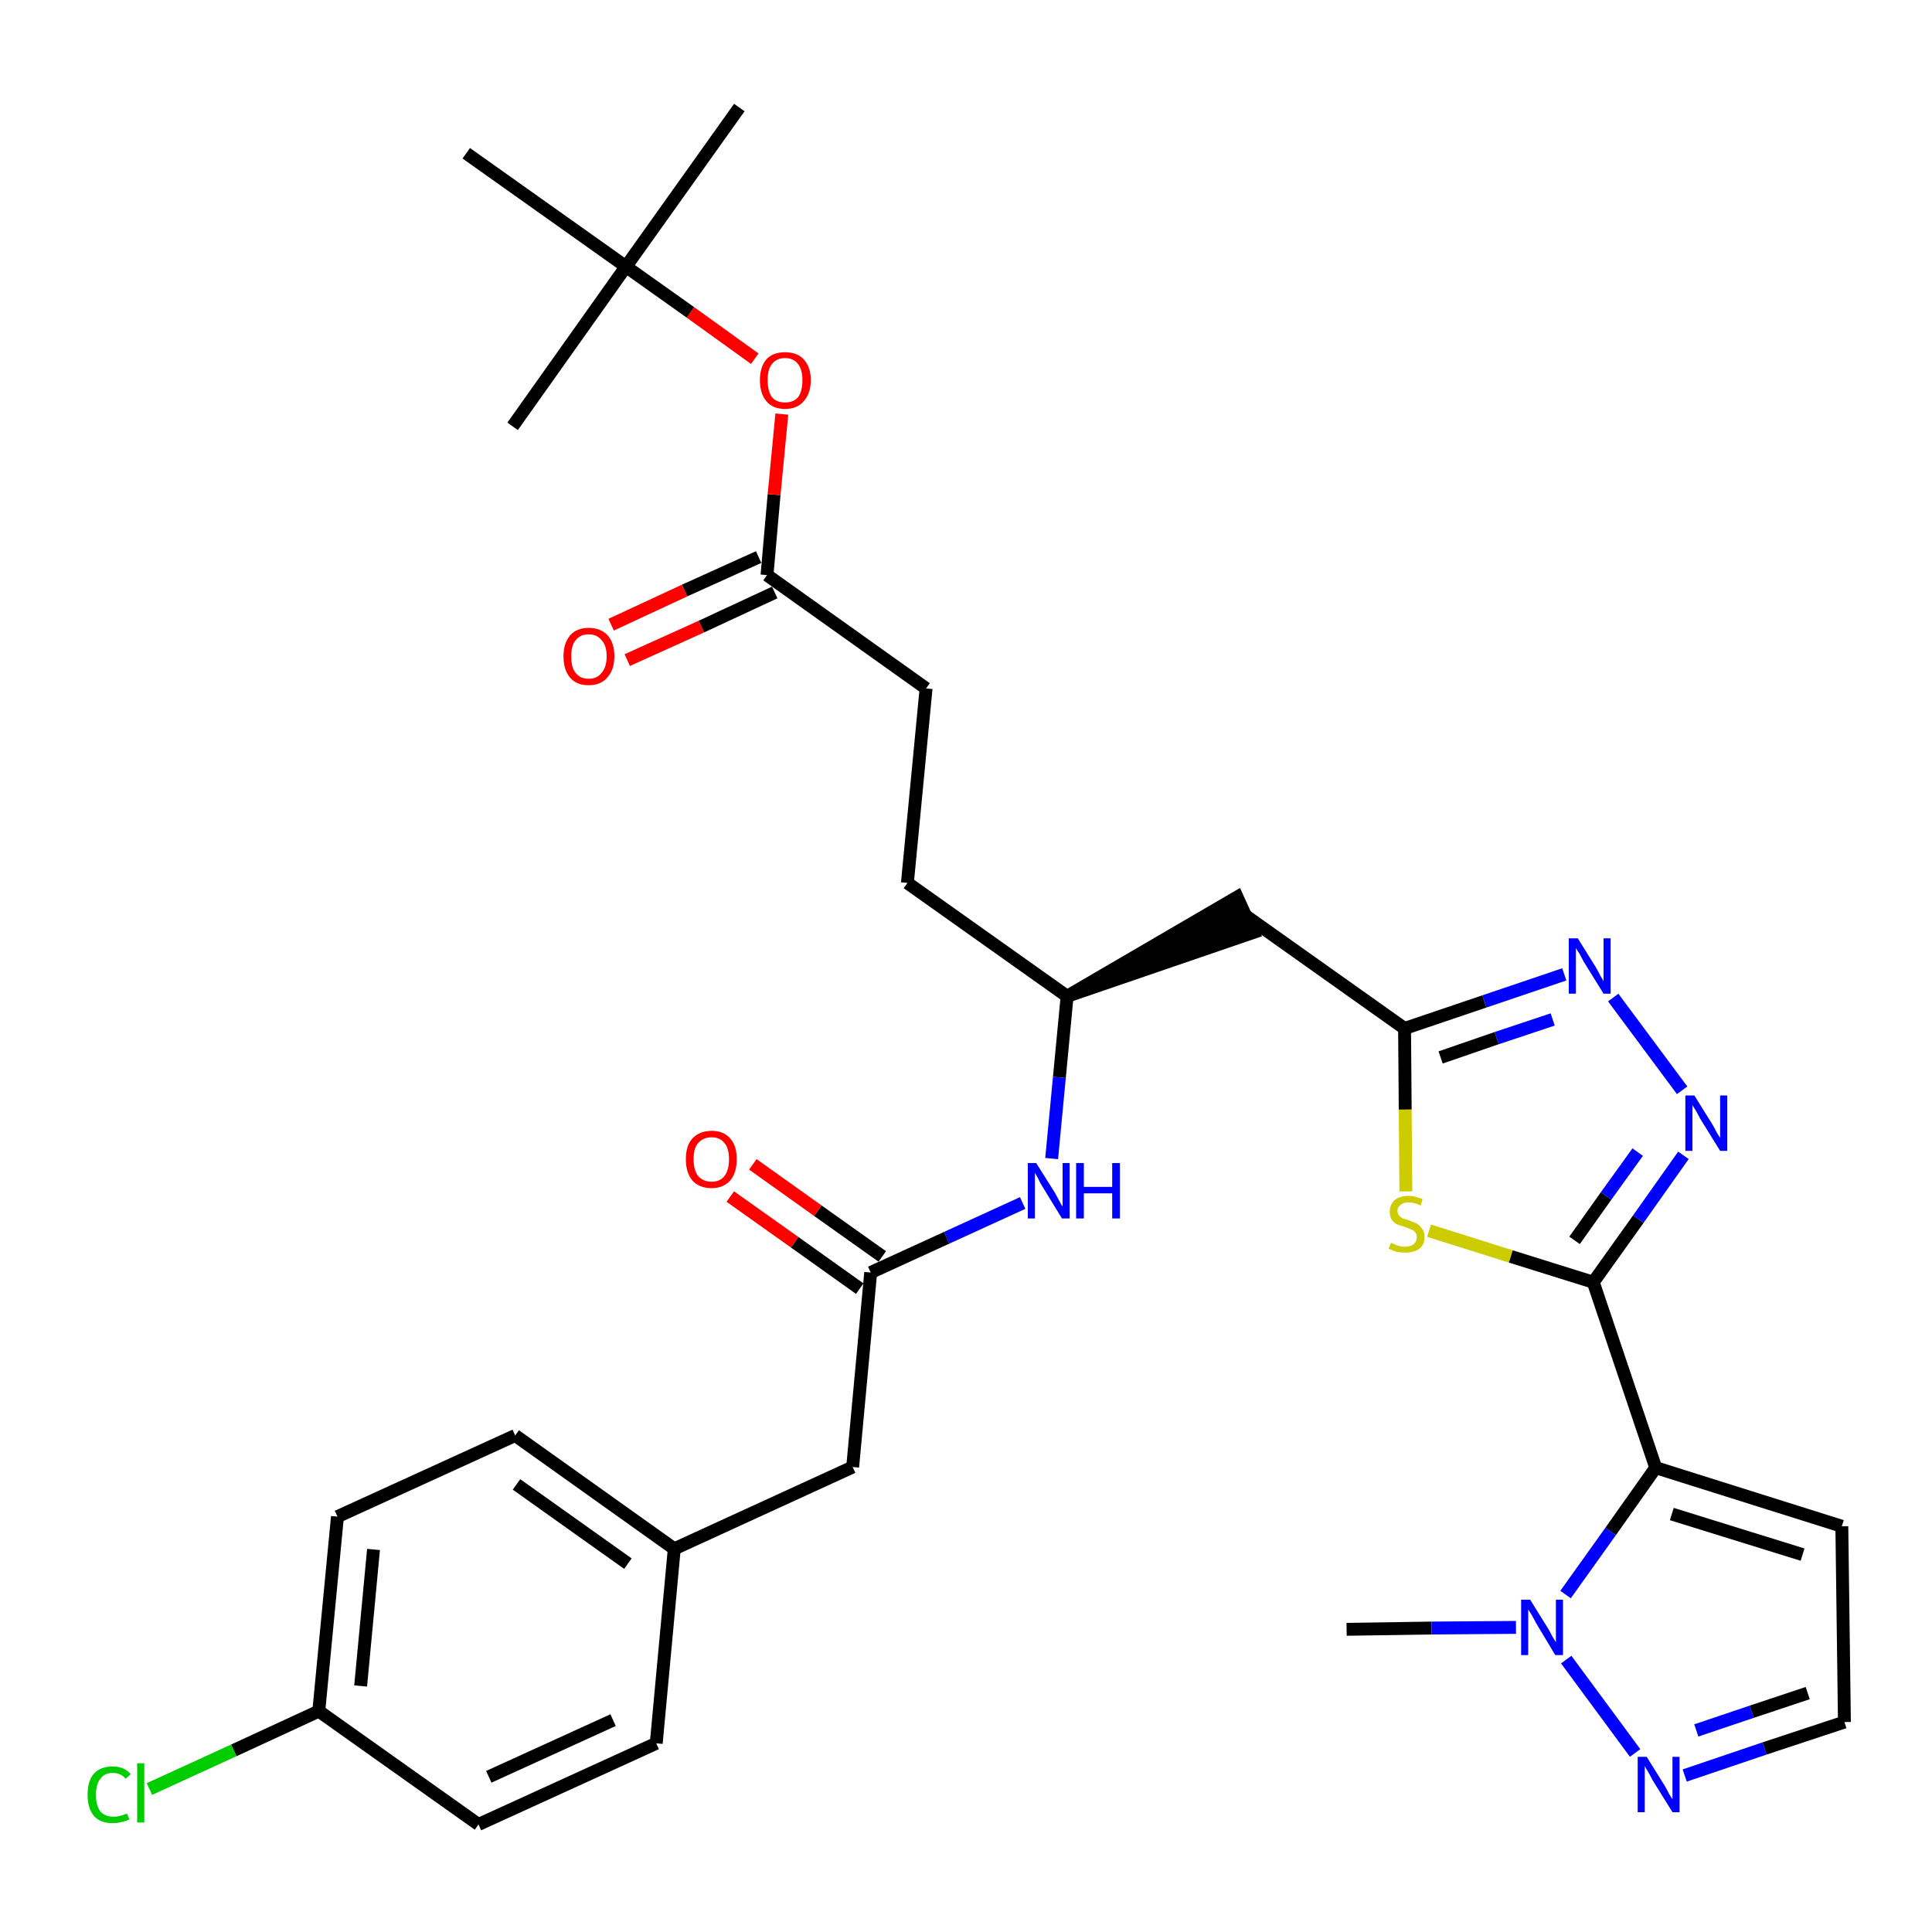 <?xml version='1.0' encoding='iso-8859-1'?>
<svg version='1.1' baseProfile='full'
              xmlns='http://www.w3.org/2000/svg'
                      xmlns:rdkit='http://www.rdkit.org/xml'
                      xmlns:xlink='http://www.w3.org/1999/xlink'
                  xml:space='preserve'
width='300px' height='300px' viewBox='0 0 300 300'>
<!-- END OF HEADER -->
<path class='bond-0 atom-0 atom-1' d='M 209.1,253.0 L 222.3,252.8' style='fill:none;fill-rule:evenodd;stroke:#000000;stroke-width:2.0px;stroke-linecap:butt;stroke-linejoin:miter;stroke-opacity:1' />
<path class='bond-0 atom-0 atom-1' d='M 222.3,252.8 L 235.4,252.7' style='fill:none;fill-rule:evenodd;stroke:#0000FF;stroke-width:2.0px;stroke-linecap:butt;stroke-linejoin:miter;stroke-opacity:1' />
<path class='bond-1 atom-1 atom-2' d='M 243.2,257.7 L 253.9,272.2' style='fill:none;fill-rule:evenodd;stroke:#0000FF;stroke-width:2.0px;stroke-linecap:butt;stroke-linejoin:miter;stroke-opacity:1' />
<path class='bond-32 atom-5 atom-1' d='M 257.1,227.9 L 250.1,237.8' style='fill:none;fill-rule:evenodd;stroke:#000000;stroke-width:2.0px;stroke-linecap:butt;stroke-linejoin:miter;stroke-opacity:1' />
<path class='bond-32 atom-5 atom-1' d='M 250.1,237.8 L 243.1,247.6' style='fill:none;fill-rule:evenodd;stroke:#0000FF;stroke-width:2.0px;stroke-linecap:butt;stroke-linejoin:miter;stroke-opacity:1' />
<path class='bond-2 atom-2 atom-3' d='M 261.6,275.7 L 274.0,271.5' style='fill:none;fill-rule:evenodd;stroke:#0000FF;stroke-width:2.0px;stroke-linecap:butt;stroke-linejoin:miter;stroke-opacity:1' />
<path class='bond-2 atom-2 atom-3' d='M 274.0,271.5 L 286.4,267.4' style='fill:none;fill-rule:evenodd;stroke:#000000;stroke-width:2.0px;stroke-linecap:butt;stroke-linejoin:miter;stroke-opacity:1' />
<path class='bond-2 atom-2 atom-3' d='M 263.4,268.7 L 272.0,265.8' style='fill:none;fill-rule:evenodd;stroke:#0000FF;stroke-width:2.0px;stroke-linecap:butt;stroke-linejoin:miter;stroke-opacity:1' />
<path class='bond-2 atom-2 atom-3' d='M 272.0,265.8 L 280.7,262.9' style='fill:none;fill-rule:evenodd;stroke:#000000;stroke-width:2.0px;stroke-linecap:butt;stroke-linejoin:miter;stroke-opacity:1' />
<path class='bond-3 atom-3 atom-4' d='M 286.4,267.4 L 286.0,237.0' style='fill:none;fill-rule:evenodd;stroke:#000000;stroke-width:2.0px;stroke-linecap:butt;stroke-linejoin:miter;stroke-opacity:1' />
<path class='bond-4 atom-4 atom-5' d='M 286.0,237.0 L 257.1,227.9' style='fill:none;fill-rule:evenodd;stroke:#000000;stroke-width:2.0px;stroke-linecap:butt;stroke-linejoin:miter;stroke-opacity:1' />
<path class='bond-4 atom-4 atom-5' d='M 279.9,241.4 L 259.6,235.1' style='fill:none;fill-rule:evenodd;stroke:#000000;stroke-width:2.0px;stroke-linecap:butt;stroke-linejoin:miter;stroke-opacity:1' />
<path class='bond-5 atom-5 atom-6' d='M 257.1,227.9 L 247.4,199.1' style='fill:none;fill-rule:evenodd;stroke:#000000;stroke-width:2.0px;stroke-linecap:butt;stroke-linejoin:miter;stroke-opacity:1' />
<path class='bond-6 atom-6 atom-7' d='M 247.4,199.1 L 254.4,189.3' style='fill:none;fill-rule:evenodd;stroke:#000000;stroke-width:2.0px;stroke-linecap:butt;stroke-linejoin:miter;stroke-opacity:1' />
<path class='bond-6 atom-6 atom-7' d='M 254.4,189.3 L 261.4,179.4' style='fill:none;fill-rule:evenodd;stroke:#0000FF;stroke-width:2.0px;stroke-linecap:butt;stroke-linejoin:miter;stroke-opacity:1' />
<path class='bond-6 atom-6 atom-7' d='M 244.5,192.6 L 249.4,185.7' style='fill:none;fill-rule:evenodd;stroke:#000000;stroke-width:2.0px;stroke-linecap:butt;stroke-linejoin:miter;stroke-opacity:1' />
<path class='bond-6 atom-6 atom-7' d='M 249.4,185.7 L 254.3,178.9' style='fill:none;fill-rule:evenodd;stroke:#0000FF;stroke-width:2.0px;stroke-linecap:butt;stroke-linejoin:miter;stroke-opacity:1' />
<path class='bond-33 atom-32 atom-6' d='M 221.9,191.1 L 234.6,195.1' style='fill:none;fill-rule:evenodd;stroke:#CCCC00;stroke-width:2.0px;stroke-linecap:butt;stroke-linejoin:miter;stroke-opacity:1' />
<path class='bond-33 atom-32 atom-6' d='M 234.6,195.1 L 247.4,199.1' style='fill:none;fill-rule:evenodd;stroke:#000000;stroke-width:2.0px;stroke-linecap:butt;stroke-linejoin:miter;stroke-opacity:1' />
<path class='bond-7 atom-7 atom-8' d='M 261.2,169.3 L 250.5,154.9' style='fill:none;fill-rule:evenodd;stroke:#0000FF;stroke-width:2.0px;stroke-linecap:butt;stroke-linejoin:miter;stroke-opacity:1' />
<path class='bond-8 atom-8 atom-9' d='M 242.9,151.3 L 230.5,155.5' style='fill:none;fill-rule:evenodd;stroke:#0000FF;stroke-width:2.0px;stroke-linecap:butt;stroke-linejoin:miter;stroke-opacity:1' />
<path class='bond-8 atom-8 atom-9' d='M 230.5,155.5 L 218.1,159.7' style='fill:none;fill-rule:evenodd;stroke:#000000;stroke-width:2.0px;stroke-linecap:butt;stroke-linejoin:miter;stroke-opacity:1' />
<path class='bond-8 atom-8 atom-9' d='M 241.1,158.3 L 232.4,161.2' style='fill:none;fill-rule:evenodd;stroke:#0000FF;stroke-width:2.0px;stroke-linecap:butt;stroke-linejoin:miter;stroke-opacity:1' />
<path class='bond-8 atom-8 atom-9' d='M 232.4,161.2 L 223.7,164.2' style='fill:none;fill-rule:evenodd;stroke:#000000;stroke-width:2.0px;stroke-linecap:butt;stroke-linejoin:miter;stroke-opacity:1' />
<path class='bond-9 atom-9 atom-10' d='M 218.1,159.7 L 193.3,142.1' style='fill:none;fill-rule:evenodd;stroke:#000000;stroke-width:2.0px;stroke-linecap:butt;stroke-linejoin:miter;stroke-opacity:1' />
<path class='bond-31 atom-9 atom-32' d='M 218.1,159.7 L 218.2,172.3' style='fill:none;fill-rule:evenodd;stroke:#000000;stroke-width:2.0px;stroke-linecap:butt;stroke-linejoin:miter;stroke-opacity:1' />
<path class='bond-31 atom-9 atom-32' d='M 218.2,172.3 L 218.3,185.0' style='fill:none;fill-rule:evenodd;stroke:#CCCC00;stroke-width:2.0px;stroke-linecap:butt;stroke-linejoin:miter;stroke-opacity:1' />
<path class='bond-10 atom-11 atom-10' d='M 165.7,154.7 L 194.6,144.8 L 192.1,139.3 Z' style='fill:#000000;fill-rule:evenodd;fill-opacity:1;stroke:#000000;stroke-width:2.0px;stroke-linecap:butt;stroke-linejoin:miter;stroke-opacity:1;' />
<path class='bond-11 atom-11 atom-12' d='M 165.7,154.7 L 140.9,137.1' style='fill:none;fill-rule:evenodd;stroke:#000000;stroke-width:2.0px;stroke-linecap:butt;stroke-linejoin:miter;stroke-opacity:1' />
<path class='bond-20 atom-11 atom-21' d='M 165.7,154.7 L 164.5,167.3' style='fill:none;fill-rule:evenodd;stroke:#000000;stroke-width:2.0px;stroke-linecap:butt;stroke-linejoin:miter;stroke-opacity:1' />
<path class='bond-20 atom-11 atom-21' d='M 164.5,167.3 L 163.3,179.9' style='fill:none;fill-rule:evenodd;stroke:#0000FF;stroke-width:2.0px;stroke-linecap:butt;stroke-linejoin:miter;stroke-opacity:1' />
<path class='bond-12 atom-12 atom-13' d='M 140.9,137.1 L 143.8,106.9' style='fill:none;fill-rule:evenodd;stroke:#000000;stroke-width:2.0px;stroke-linecap:butt;stroke-linejoin:miter;stroke-opacity:1' />
<path class='bond-13 atom-13 atom-14' d='M 143.8,106.9 L 119.1,89.3' style='fill:none;fill-rule:evenodd;stroke:#000000;stroke-width:2.0px;stroke-linecap:butt;stroke-linejoin:miter;stroke-opacity:1' />
<path class='bond-14 atom-14 atom-15' d='M 117.8,86.5 L 106.3,91.7' style='fill:none;fill-rule:evenodd;stroke:#000000;stroke-width:2.0px;stroke-linecap:butt;stroke-linejoin:miter;stroke-opacity:1' />
<path class='bond-14 atom-14 atom-15' d='M 106.3,91.7 L 94.9,97.0' style='fill:none;fill-rule:evenodd;stroke:#FF0000;stroke-width:2.0px;stroke-linecap:butt;stroke-linejoin:miter;stroke-opacity:1' />
<path class='bond-14 atom-14 atom-15' d='M 120.3,92.0 L 108.9,97.3' style='fill:none;fill-rule:evenodd;stroke:#000000;stroke-width:2.0px;stroke-linecap:butt;stroke-linejoin:miter;stroke-opacity:1' />
<path class='bond-14 atom-14 atom-15' d='M 108.9,97.3 L 97.4,102.5' style='fill:none;fill-rule:evenodd;stroke:#FF0000;stroke-width:2.0px;stroke-linecap:butt;stroke-linejoin:miter;stroke-opacity:1' />
<path class='bond-15 atom-14 atom-16' d='M 119.1,89.3 L 120.2,76.8' style='fill:none;fill-rule:evenodd;stroke:#000000;stroke-width:2.0px;stroke-linecap:butt;stroke-linejoin:miter;stroke-opacity:1' />
<path class='bond-15 atom-14 atom-16' d='M 120.2,76.8 L 121.4,64.3' style='fill:none;fill-rule:evenodd;stroke:#FF0000;stroke-width:2.0px;stroke-linecap:butt;stroke-linejoin:miter;stroke-opacity:1' />
<path class='bond-16 atom-16 atom-17' d='M 117.2,55.7 L 107.2,48.5' style='fill:none;fill-rule:evenodd;stroke:#FF0000;stroke-width:2.0px;stroke-linecap:butt;stroke-linejoin:miter;stroke-opacity:1' />
<path class='bond-16 atom-16 atom-17' d='M 107.2,48.5 L 97.2,41.4' style='fill:none;fill-rule:evenodd;stroke:#000000;stroke-width:2.0px;stroke-linecap:butt;stroke-linejoin:miter;stroke-opacity:1' />
<path class='bond-17 atom-17 atom-18' d='M 97.2,41.4 L 114.8,16.7' style='fill:none;fill-rule:evenodd;stroke:#000000;stroke-width:2.0px;stroke-linecap:butt;stroke-linejoin:miter;stroke-opacity:1' />
<path class='bond-18 atom-17 atom-19' d='M 97.2,41.4 L 79.6,66.2' style='fill:none;fill-rule:evenodd;stroke:#000000;stroke-width:2.0px;stroke-linecap:butt;stroke-linejoin:miter;stroke-opacity:1' />
<path class='bond-19 atom-17 atom-20' d='M 97.2,41.4 L 72.4,23.8' style='fill:none;fill-rule:evenodd;stroke:#000000;stroke-width:2.0px;stroke-linecap:butt;stroke-linejoin:miter;stroke-opacity:1' />
<path class='bond-21 atom-21 atom-22' d='M 158.8,186.8 L 147.0,192.2' style='fill:none;fill-rule:evenodd;stroke:#0000FF;stroke-width:2.0px;stroke-linecap:butt;stroke-linejoin:miter;stroke-opacity:1' />
<path class='bond-21 atom-21 atom-22' d='M 147.0,192.2 L 135.2,197.6' style='fill:none;fill-rule:evenodd;stroke:#000000;stroke-width:2.0px;stroke-linecap:butt;stroke-linejoin:miter;stroke-opacity:1' />
<path class='bond-22 atom-22 atom-23' d='M 137.0,195.1 L 127.0,188.0' style='fill:none;fill-rule:evenodd;stroke:#000000;stroke-width:2.0px;stroke-linecap:butt;stroke-linejoin:miter;stroke-opacity:1' />
<path class='bond-22 atom-22 atom-23' d='M 127.0,188.0 L 116.9,180.8' style='fill:none;fill-rule:evenodd;stroke:#FF0000;stroke-width:2.0px;stroke-linecap:butt;stroke-linejoin:miter;stroke-opacity:1' />
<path class='bond-22 atom-22 atom-23' d='M 133.5,200.1 L 123.4,192.9' style='fill:none;fill-rule:evenodd;stroke:#000000;stroke-width:2.0px;stroke-linecap:butt;stroke-linejoin:miter;stroke-opacity:1' />
<path class='bond-22 atom-22 atom-23' d='M 123.4,192.9 L 113.4,185.8' style='fill:none;fill-rule:evenodd;stroke:#FF0000;stroke-width:2.0px;stroke-linecap:butt;stroke-linejoin:miter;stroke-opacity:1' />
<path class='bond-23 atom-22 atom-24' d='M 135.2,197.6 L 132.4,227.8' style='fill:none;fill-rule:evenodd;stroke:#000000;stroke-width:2.0px;stroke-linecap:butt;stroke-linejoin:miter;stroke-opacity:1' />
<path class='bond-24 atom-24 atom-25' d='M 132.4,227.8 L 104.7,240.5' style='fill:none;fill-rule:evenodd;stroke:#000000;stroke-width:2.0px;stroke-linecap:butt;stroke-linejoin:miter;stroke-opacity:1' />
<path class='bond-25 atom-25 atom-26' d='M 104.7,240.5 L 80.0,222.9' style='fill:none;fill-rule:evenodd;stroke:#000000;stroke-width:2.0px;stroke-linecap:butt;stroke-linejoin:miter;stroke-opacity:1' />
<path class='bond-25 atom-25 atom-26' d='M 97.5,242.8 L 80.2,230.5' style='fill:none;fill-rule:evenodd;stroke:#000000;stroke-width:2.0px;stroke-linecap:butt;stroke-linejoin:miter;stroke-opacity:1' />
<path class='bond-34 atom-31 atom-25' d='M 101.9,270.7 L 104.7,240.5' style='fill:none;fill-rule:evenodd;stroke:#000000;stroke-width:2.0px;stroke-linecap:butt;stroke-linejoin:miter;stroke-opacity:1' />
<path class='bond-26 atom-26 atom-27' d='M 80.0,222.9 L 52.4,235.5' style='fill:none;fill-rule:evenodd;stroke:#000000;stroke-width:2.0px;stroke-linecap:butt;stroke-linejoin:miter;stroke-opacity:1' />
<path class='bond-27 atom-27 atom-28' d='M 52.4,235.5 L 49.5,265.7' style='fill:none;fill-rule:evenodd;stroke:#000000;stroke-width:2.0px;stroke-linecap:butt;stroke-linejoin:miter;stroke-opacity:1' />
<path class='bond-27 atom-27 atom-28' d='M 58.0,240.6 L 56.0,261.8' style='fill:none;fill-rule:evenodd;stroke:#000000;stroke-width:2.0px;stroke-linecap:butt;stroke-linejoin:miter;stroke-opacity:1' />
<path class='bond-28 atom-28 atom-29' d='M 49.5,265.7 L 36.3,271.8' style='fill:none;fill-rule:evenodd;stroke:#000000;stroke-width:2.0px;stroke-linecap:butt;stroke-linejoin:miter;stroke-opacity:1' />
<path class='bond-28 atom-28 atom-29' d='M 36.3,271.8 L 23.2,277.8' style='fill:none;fill-rule:evenodd;stroke:#00CC00;stroke-width:2.0px;stroke-linecap:butt;stroke-linejoin:miter;stroke-opacity:1' />
<path class='bond-29 atom-28 atom-30' d='M 49.5,265.7 L 74.3,283.3' style='fill:none;fill-rule:evenodd;stroke:#000000;stroke-width:2.0px;stroke-linecap:butt;stroke-linejoin:miter;stroke-opacity:1' />
<path class='bond-30 atom-30 atom-31' d='M 74.3,283.3 L 101.9,270.7' style='fill:none;fill-rule:evenodd;stroke:#000000;stroke-width:2.0px;stroke-linecap:butt;stroke-linejoin:miter;stroke-opacity:1' />
<path class='bond-30 atom-30 atom-31' d='M 75.9,275.9 L 95.2,267.1' style='fill:none;fill-rule:evenodd;stroke:#000000;stroke-width:2.0px;stroke-linecap:butt;stroke-linejoin:miter;stroke-opacity:1' />
<path  class='atom-1' d='M 237.6 248.4
L 240.4 252.9
Q 240.7 253.4, 241.1 254.2
Q 241.6 255.0, 241.6 255.0
L 241.6 248.4
L 242.7 248.4
L 242.7 257.0
L 241.5 257.0
L 238.5 252.0
Q 238.2 251.4, 237.8 250.7
Q 237.4 250.1, 237.3 249.9
L 237.3 257.0
L 236.2 257.0
L 236.2 248.4
L 237.6 248.4
' fill='#0000FF'/>
<path  class='atom-2' d='M 255.7 272.8
L 258.5 277.3
Q 258.8 277.8, 259.2 278.6
Q 259.7 279.4, 259.7 279.4
L 259.7 272.8
L 260.8 272.8
L 260.8 281.4
L 259.7 281.4
L 256.6 276.4
Q 256.3 275.8, 255.9 275.1
Q 255.5 274.5, 255.4 274.2
L 255.4 281.4
L 254.3 281.4
L 254.3 272.8
L 255.7 272.8
' fill='#0000FF'/>
<path  class='atom-7' d='M 263.1 170.1
L 265.9 174.6
Q 266.2 175.1, 266.6 175.9
Q 267.1 176.7, 267.1 176.7
L 267.1 170.1
L 268.2 170.1
L 268.2 178.7
L 267.1 178.7
L 264.0 173.7
Q 263.7 173.1, 263.3 172.4
Q 262.9 171.8, 262.8 171.6
L 262.8 178.7
L 261.7 178.7
L 261.7 170.1
L 263.1 170.1
' fill='#0000FF'/>
<path  class='atom-8' d='M 245.0 145.7
L 247.8 150.2
Q 248.1 150.7, 248.5 151.5
Q 249.0 152.3, 249.0 152.4
L 249.0 145.7
L 250.1 145.7
L 250.1 154.3
L 249.0 154.3
L 245.9 149.3
Q 245.6 148.7, 245.2 148.0
Q 244.8 147.4, 244.7 147.2
L 244.7 154.3
L 243.6 154.3
L 243.6 145.7
L 245.0 145.7
' fill='#0000FF'/>
<path  class='atom-15' d='M 87.5 101.9
Q 87.5 99.9, 88.5 98.7
Q 89.5 97.5, 91.4 97.5
Q 93.3 97.5, 94.4 98.7
Q 95.4 99.9, 95.4 101.9
Q 95.4 104.0, 94.3 105.2
Q 93.3 106.4, 91.4 106.4
Q 89.5 106.4, 88.5 105.2
Q 87.5 104.0, 87.5 101.9
M 91.4 105.4
Q 92.7 105.4, 93.4 104.5
Q 94.2 103.6, 94.2 101.9
Q 94.2 100.2, 93.4 99.4
Q 92.7 98.5, 91.4 98.5
Q 90.1 98.5, 89.4 99.4
Q 88.7 100.2, 88.7 101.9
Q 88.7 103.7, 89.4 104.5
Q 90.1 105.4, 91.4 105.4
' fill='#FF0000'/>
<path  class='atom-16' d='M 118.0 59.0
Q 118.0 57.0, 119.0 55.8
Q 120.0 54.7, 121.9 54.7
Q 123.8 54.7, 124.8 55.8
Q 125.9 57.0, 125.9 59.0
Q 125.9 61.1, 124.8 62.3
Q 123.8 63.5, 121.9 63.5
Q 120.0 63.5, 119.0 62.3
Q 118.0 61.1, 118.0 59.0
M 121.9 62.5
Q 123.2 62.5, 123.9 61.7
Q 124.6 60.8, 124.6 59.0
Q 124.6 57.4, 123.9 56.5
Q 123.2 55.6, 121.9 55.6
Q 120.6 55.6, 119.9 56.5
Q 119.2 57.3, 119.2 59.0
Q 119.2 60.8, 119.9 61.7
Q 120.6 62.5, 121.9 62.5
' fill='#FF0000'/>
<path  class='atom-21' d='M 160.9 180.6
L 163.8 185.2
Q 164.0 185.6, 164.5 186.5
Q 164.9 187.3, 165.0 187.3
L 165.0 180.6
L 166.1 180.6
L 166.1 189.2
L 164.9 189.2
L 161.9 184.3
Q 161.5 183.7, 161.2 183.0
Q 160.8 182.3, 160.7 182.1
L 160.7 189.2
L 159.6 189.2
L 159.6 180.6
L 160.9 180.6
' fill='#0000FF'/>
<path  class='atom-21' d='M 167.1 180.6
L 168.3 180.6
L 168.3 184.3
L 172.7 184.3
L 172.7 180.6
L 173.9 180.6
L 173.9 189.2
L 172.7 189.2
L 172.7 185.3
L 168.3 185.3
L 168.3 189.2
L 167.1 189.2
L 167.1 180.6
' fill='#0000FF'/>
<path  class='atom-23' d='M 106.5 180.0
Q 106.5 177.9, 107.5 176.8
Q 108.6 175.6, 110.5 175.6
Q 112.4 175.6, 113.4 176.8
Q 114.4 177.9, 114.4 180.0
Q 114.4 182.1, 113.4 183.3
Q 112.3 184.5, 110.5 184.5
Q 108.6 184.5, 107.5 183.3
Q 106.5 182.1, 106.5 180.0
M 110.5 183.5
Q 111.8 183.5, 112.5 182.6
Q 113.2 181.7, 113.2 180.0
Q 113.2 178.3, 112.5 177.5
Q 111.8 176.6, 110.5 176.6
Q 109.2 176.6, 108.4 177.5
Q 107.7 178.3, 107.7 180.0
Q 107.7 181.7, 108.4 182.6
Q 109.2 183.5, 110.5 183.5
' fill='#FF0000'/>
<path  class='atom-29' d='M 13.6 278.7
Q 13.6 276.5, 14.6 275.4
Q 15.6 274.3, 17.5 274.3
Q 19.3 274.3, 20.3 275.5
L 19.5 276.2
Q 18.8 275.3, 17.5 275.3
Q 16.2 275.3, 15.6 276.2
Q 14.9 277.0, 14.9 278.7
Q 14.9 280.4, 15.6 281.3
Q 16.3 282.1, 17.7 282.1
Q 18.6 282.1, 19.7 281.6
L 20.1 282.5
Q 19.6 282.8, 18.9 282.9
Q 18.3 283.1, 17.5 283.1
Q 15.6 283.1, 14.6 282.0
Q 13.6 280.8, 13.6 278.7
' fill='#00CC00'/>
<path  class='atom-29' d='M 21.3 273.8
L 22.4 273.8
L 22.4 283.0
L 21.3 283.0
L 21.3 273.8
' fill='#00CC00'/>
<path  class='atom-32' d='M 216.0 193.0
Q 216.1 193.0, 216.5 193.2
Q 216.9 193.4, 217.3 193.5
Q 217.8 193.6, 218.2 193.6
Q 219.0 193.6, 219.5 193.2
Q 220.0 192.8, 220.0 192.1
Q 220.0 191.6, 219.7 191.3
Q 219.5 191.0, 219.1 190.9
Q 218.7 190.7, 218.1 190.5
Q 217.4 190.3, 216.9 190.1
Q 216.5 189.9, 216.1 189.4
Q 215.8 188.9, 215.8 188.2
Q 215.8 187.1, 216.5 186.4
Q 217.3 185.7, 218.7 185.7
Q 219.7 185.7, 220.9 186.2
L 220.6 187.2
Q 219.6 186.7, 218.8 186.7
Q 217.9 186.7, 217.5 187.1
Q 217.0 187.4, 217.0 188.0
Q 217.0 188.5, 217.3 188.8
Q 217.5 189.0, 217.8 189.2
Q 218.2 189.3, 218.8 189.5
Q 219.6 189.8, 220.0 190.0
Q 220.5 190.3, 220.8 190.8
Q 221.2 191.2, 221.2 192.1
Q 221.2 193.3, 220.4 193.9
Q 219.6 194.5, 218.2 194.5
Q 217.5 194.5, 216.9 194.4
Q 216.3 194.2, 215.6 193.9
L 216.0 193.0
' fill='#CCCC00'/>
</svg>
